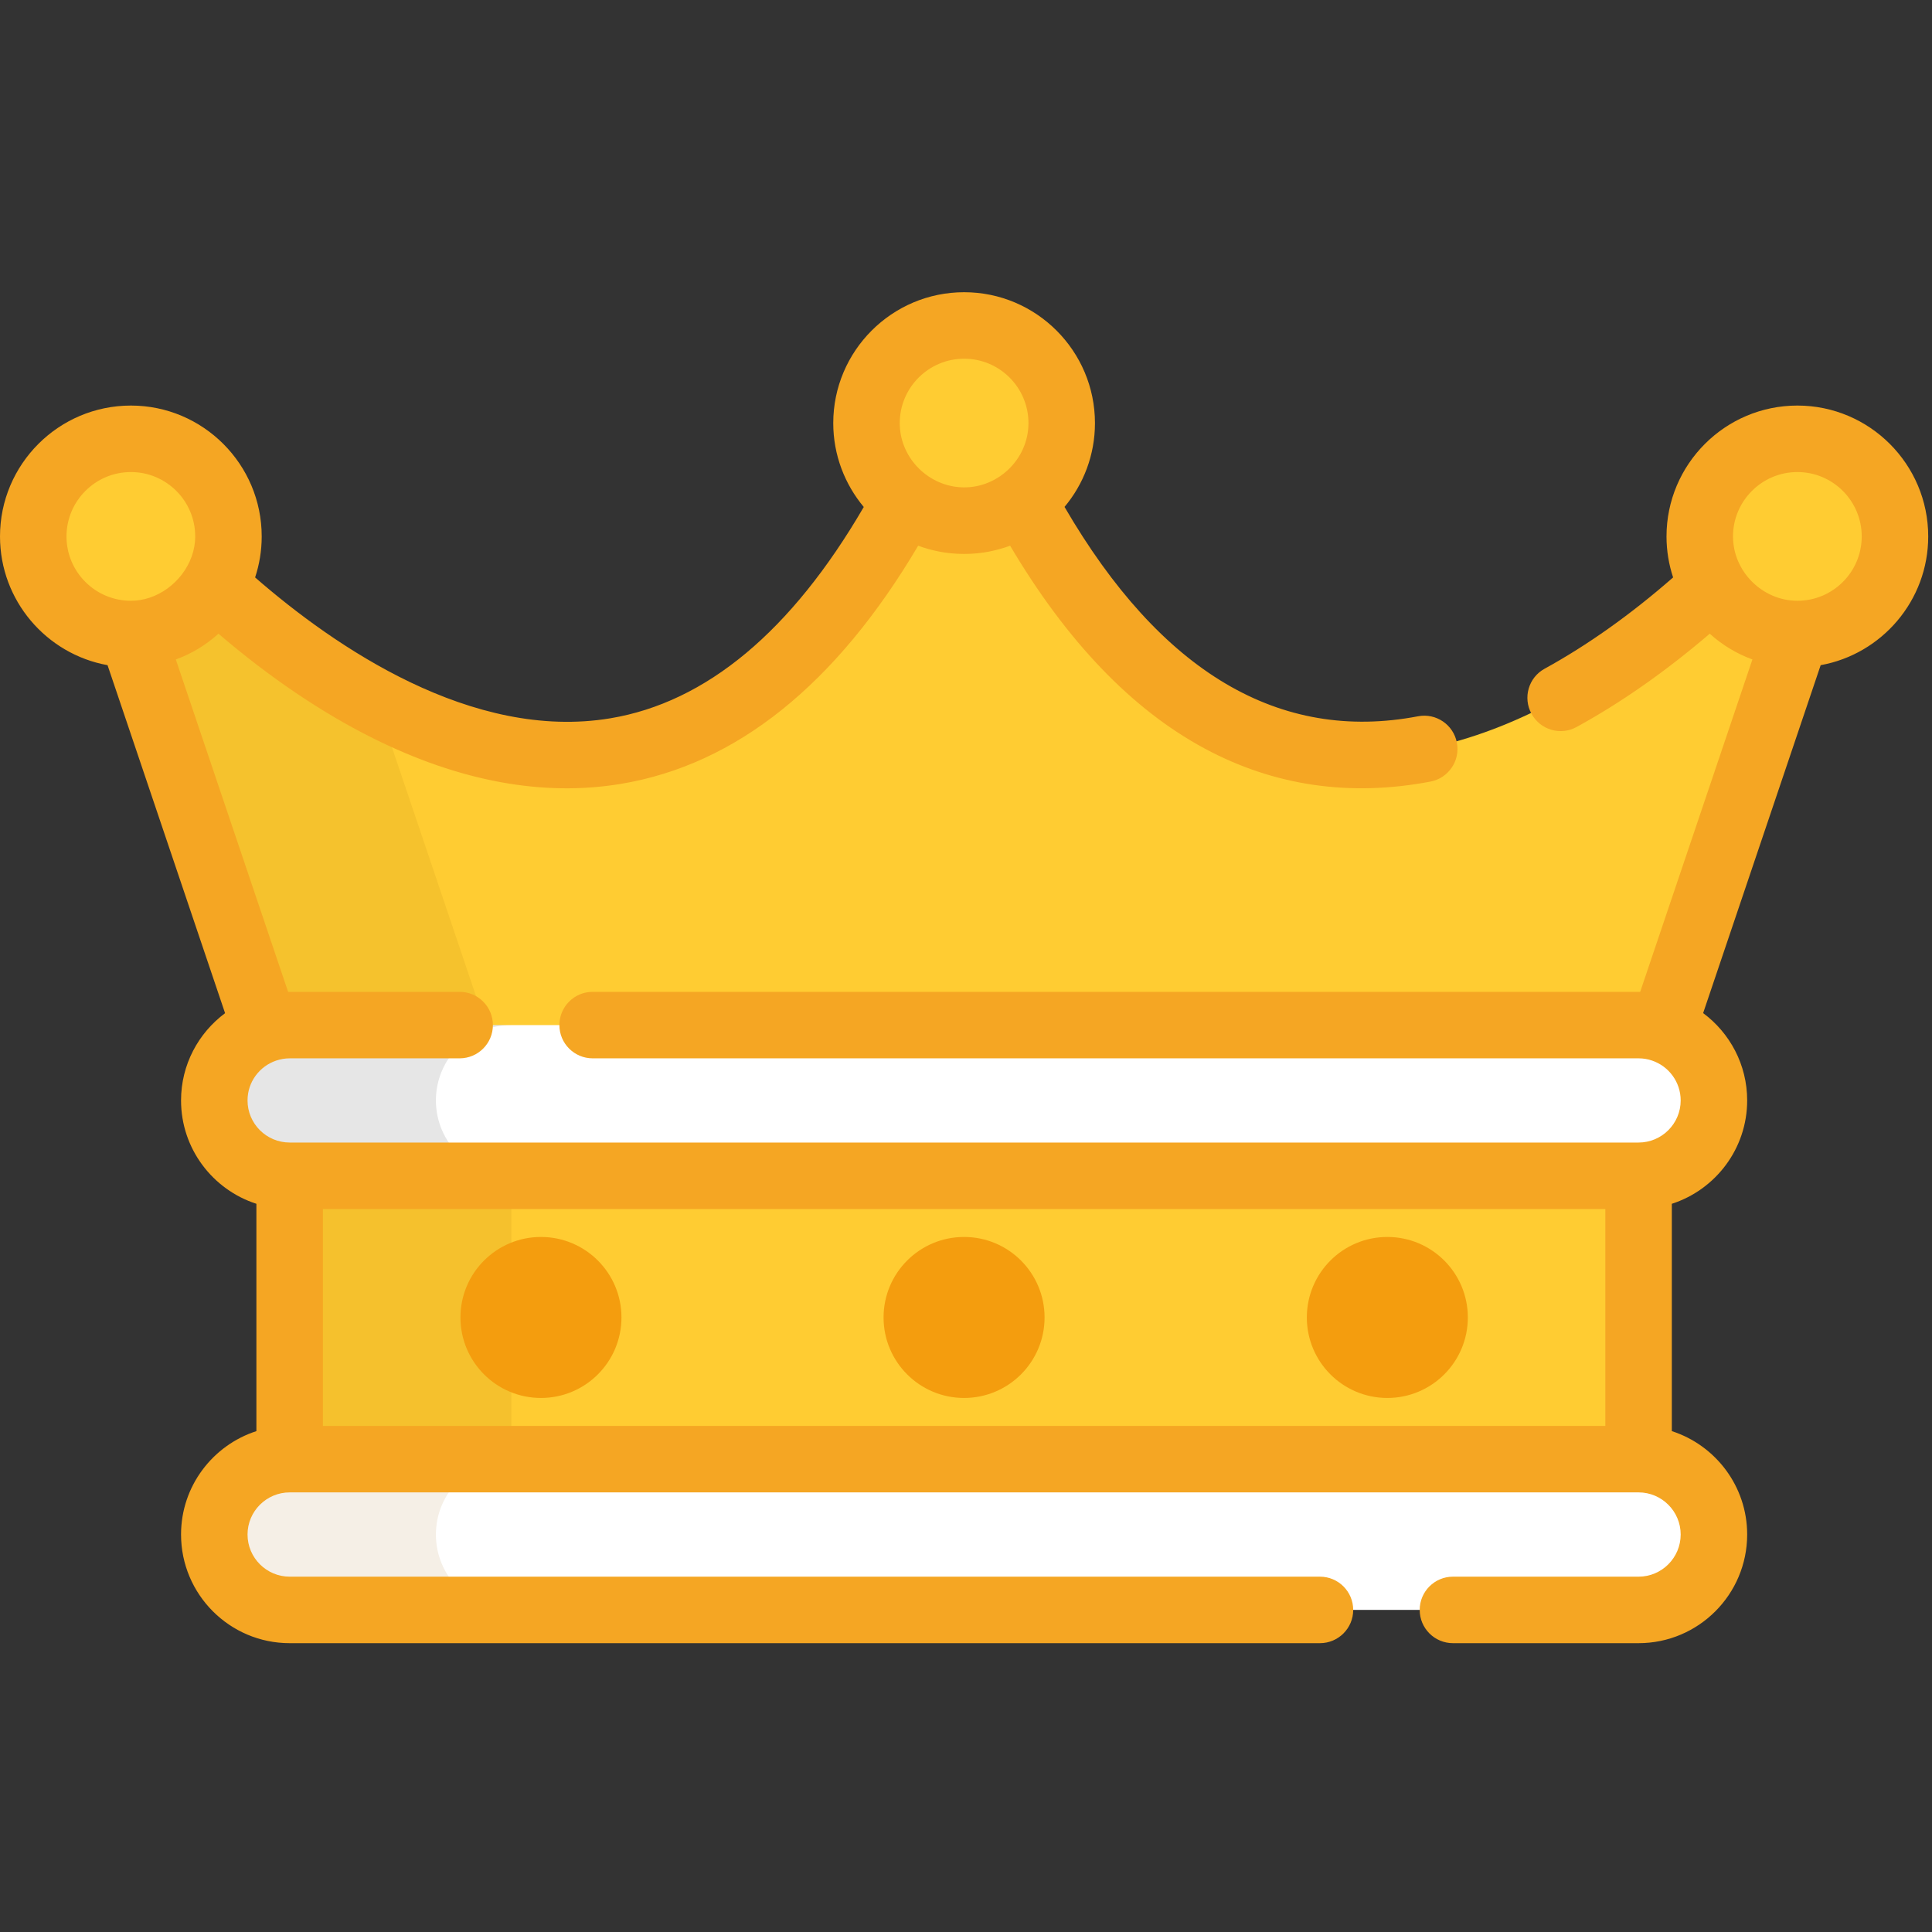 <?xml version="1.0" encoding="UTF-8"?>
<svg width="24px" height="24px" viewBox="0 0 24 24" version="1.1" xmlns="http://www.w3.org/2000/svg" xmlns:xlink="http://www.w3.org/1999/xlink">
    <rect x="0" y="0" width="24" height="24" fill="#333333" stroke="none"/>
    <!-- Generator: sketchtool 48.2 (47327) - http://www.bohemiancoding.com/sketch -->
    <title>D28A1281-2F9C-4CF1-B9F7-B0918A2DEBDA</title>
    <desc>Created with sketchtool.</desc>
    <defs></defs>
    <g id="Symbols" stroke="none" stroke-width="1" fill="none" fill-rule="evenodd">
        <g id="ic_crown" fill-rule="nonzero">
            <g id="crown" transform="translate(0, 3.6)">
                <polygon id="Shape" fill="#FFCC32" points="3.598 11.006 3.598 14.526 11.977 15.463 20.355 14.526 20.355 11.006 11.977 10.07"></polygon>
                <polygon id="Shape" fill="#9D6200" opacity="0.1" points="6.352 14.526 6.352 11.006 13.353 10.224 11.977 10.07 3.598 11.006 3.598 14.526 11.977 15.463 13.353 15.309"></polygon>
                <path d="M20.355,10.07 L22.645,3.291 L22.163,2.775 C22.163,2.775 16.221,9.994 12.417,2.053 L11.536,2.053 C7.732,9.994 1.79,2.775 1.79,2.775 L1.309,3.291 L3.598,10.07 L20.355,10.07 Z" id="Shape" fill="#FFCC32"></path>
                <g id="Group" opacity="0.1" transform="translate(1.263, 2.76)" fill="#9D6200">
                    <path d="M0.527,0.015 L0.045,0.531 L2.335,7.31 L5.088,7.31 L3.42,2.372 C1.74,1.488 0.527,0.015 0.527,0.015 Z" id="Shape"></path>
                </g>
                <g id="Group" transform="translate(0.374, 0.421)" fill="#FFCC32">
                    <circle id="Oval" cx="11.602" cy="1.235" r="1.212"></circle>
                    <circle id="Oval" cx="1.251" cy="2.642" r="1.212"></circle>
                    <circle id="Oval" cx="21.953" cy="2.642" r="1.212"></circle>
                </g>
                <path d="M20.355,9.134 L3.598,9.134 C3.081,9.134 2.662,9.553 2.662,10.07 C2.662,10.587 3.081,11.006 3.598,11.006 L20.355,11.006 C20.872,11.006 21.291,10.587 21.291,10.07 C21.291,9.553 20.872,9.134 20.355,9.134 Z" id="Shape" fill="#FFFFFF"></path>
                <path d="M5.415,10.07 C5.415,9.553 5.834,9.133 6.352,9.133 L3.598,9.133 C3.081,9.133 2.662,9.553 2.662,10.07 C2.662,10.587 3.081,11.006 3.598,11.006 L6.352,11.006 C5.834,11.006 5.415,10.587 5.415,10.07 Z" id="Shape" fill="#000000" opacity="0.1"></path>
                <path d="M20.355,14.526 L3.598,14.526 C3.081,14.526 2.662,14.945 2.662,15.463 C2.662,15.98 3.081,16.399 3.598,16.399 L20.355,16.399 C20.872,16.399 21.291,15.98 21.291,15.463 C21.291,14.945 20.872,14.526 20.355,14.526 Z" id="Shape" fill="#FFFFFF"></path>
                <path d="M5.415,15.463 C5.415,14.945 5.834,14.526 6.352,14.526 L3.598,14.526 C3.081,14.526 2.662,14.945 2.662,15.463 C2.662,15.98 3.081,16.399 3.598,16.399 L6.352,16.399 C5.834,16.399 5.415,15.98 5.415,15.463 Z" id="Shape" fill="#9D6200" opacity="0.1"></path>
                <circle id="Oval" fill="#F49D0E" cx="11.976" cy="12.766" r="1"></circle>
                <circle id="Oval" fill="#F49D0E" cx="6.72" cy="12.766" r="1"></circle>
                <circle id="Oval" fill="#F49D0E" cx="17.234" cy="12.766" r="1"></circle>
                <path d="M22.328,1.438 C21.431,1.438 20.702,2.167 20.702,3.064 C20.702,3.242 20.731,3.413 20.784,3.573 C20.257,4.034 19.721,4.414 19.188,4.707 C18.988,4.816 18.915,5.067 19.025,5.267 C19.134,5.467 19.385,5.541 19.585,5.431 C20.14,5.127 20.695,4.738 21.239,4.272 C21.394,4.412 21.574,4.521 21.769,4.592 L20.375,8.721 C20.368,8.721 20.361,8.721 20.355,8.721 L7.362,8.721 C7.134,8.721 6.949,8.906 6.949,9.134 C6.949,9.362 7.134,9.547 7.362,9.547 L20.355,9.547 C20.412,9.547 20.47,9.556 20.523,9.575 C20.729,9.645 20.878,9.84 20.878,10.07 C20.878,10.359 20.643,10.593 20.355,10.593 L3.599,10.593 C3.31,10.593 3.075,10.359 3.075,10.07 C3.075,9.84 3.224,9.645 3.431,9.575 C3.485,9.557 3.542,9.547 3.599,9.547 L5.71,9.547 C5.938,9.547 6.123,9.362 6.123,9.134 C6.123,8.906 5.938,8.721 5.71,8.721 L3.599,8.721 C3.592,8.721 3.585,8.721 3.579,8.721 L2.184,4.592 C2.38,4.521 2.559,4.412 2.714,4.272 C3.346,4.813 3.989,5.248 4.63,5.569 C5.709,6.107 6.747,6.299 7.716,6.137 C9.145,5.899 10.385,4.905 11.406,3.179 C11.484,3.208 11.565,3.231 11.648,3.248 C11.649,3.248 11.65,3.248 11.651,3.249 C11.866,3.292 12.088,3.292 12.303,3.249 C12.303,3.248 12.304,3.248 12.305,3.248 C12.388,3.231 12.469,3.208 12.548,3.179 C13.251,4.367 14.062,5.213 14.964,5.698 C15.825,6.162 16.77,6.3 17.77,6.109 C17.994,6.066 18.141,5.85 18.098,5.626 C18.055,5.402 17.839,5.255 17.615,5.298 C15.895,5.626 14.419,4.751 13.224,2.697 C13.46,2.415 13.602,2.052 13.602,1.656 C13.602,0.76 12.873,0.03 11.977,0.03 C11.08,0.03 10.351,0.76 10.351,1.656 C10.351,2.052 10.494,2.415 10.73,2.698 C9.832,4.241 8.774,5.124 7.581,5.323 C5.864,5.609 4.154,4.431 3.169,3.573 C3.222,3.413 3.251,3.242 3.251,3.064 C3.251,2.167 2.522,1.438 1.626,1.438 C0.729,1.438 0,2.167 0,3.064 C0,3.861 0.577,4.526 1.336,4.663 L2.796,8.986 C2.465,9.232 2.249,9.626 2.249,10.07 C2.249,10.67 2.643,11.179 3.185,11.354 L3.185,14.178 C2.643,14.353 2.249,14.862 2.249,15.462 C2.249,16.207 2.854,16.812 3.598,16.812 L16.397,16.812 C16.625,16.812 16.81,16.627 16.81,16.399 C16.81,16.171 16.625,15.986 16.397,15.986 L3.599,15.986 C3.31,15.986 3.075,15.751 3.075,15.462 C3.075,15.174 3.31,14.939 3.599,14.939 L20.355,14.939 C20.643,14.939 20.878,15.174 20.878,15.462 C20.878,15.751 20.643,15.986 20.355,15.986 L18.049,15.986 C17.821,15.986 17.636,16.171 17.636,16.399 C17.636,16.627 17.821,16.812 18.049,16.812 L20.355,16.812 C21.099,16.812 21.704,16.207 21.704,15.462 C21.704,14.862 21.31,14.353 20.768,14.178 L20.768,11.354 C21.31,11.179 21.704,10.67 21.704,10.07 C21.704,9.626 21.489,9.232 21.157,8.985 L22.617,4.663 C23.376,4.526 23.953,3.861 23.953,3.064 C23.953,2.167 23.224,1.438 22.328,1.438 Z M11.977,0.856 C12.418,0.856 12.776,1.215 12.776,1.656 C12.776,2.119 12.372,2.488 11.917,2.452 C11.505,2.419 11.177,2.07 11.177,1.656 C11.177,1.215 11.536,0.856 11.977,0.856 Z M1.858,3.825 C1.783,3.85 1.705,3.863 1.626,3.863 C1.185,3.863 0.826,3.505 0.826,3.064 C0.826,2.623 1.185,2.264 1.626,2.264 C2.067,2.264 2.425,2.623 2.425,3.064 C2.425,3.406 2.177,3.719 1.858,3.825 Z M19.942,14.113 L4.011,14.113 L4.011,11.419 L19.942,11.419 L19.942,14.113 Z M22.328,3.863 C21.893,3.863 21.528,3.498 21.528,3.064 C21.528,2.623 21.887,2.264 22.328,2.264 C22.769,2.264 23.127,2.623 23.127,3.064 C23.127,3.505 22.769,3.863 22.328,3.863 Z" id="Shape" fill="#F5A623"></path>
            </g>
        </g>
    </g>
</svg>